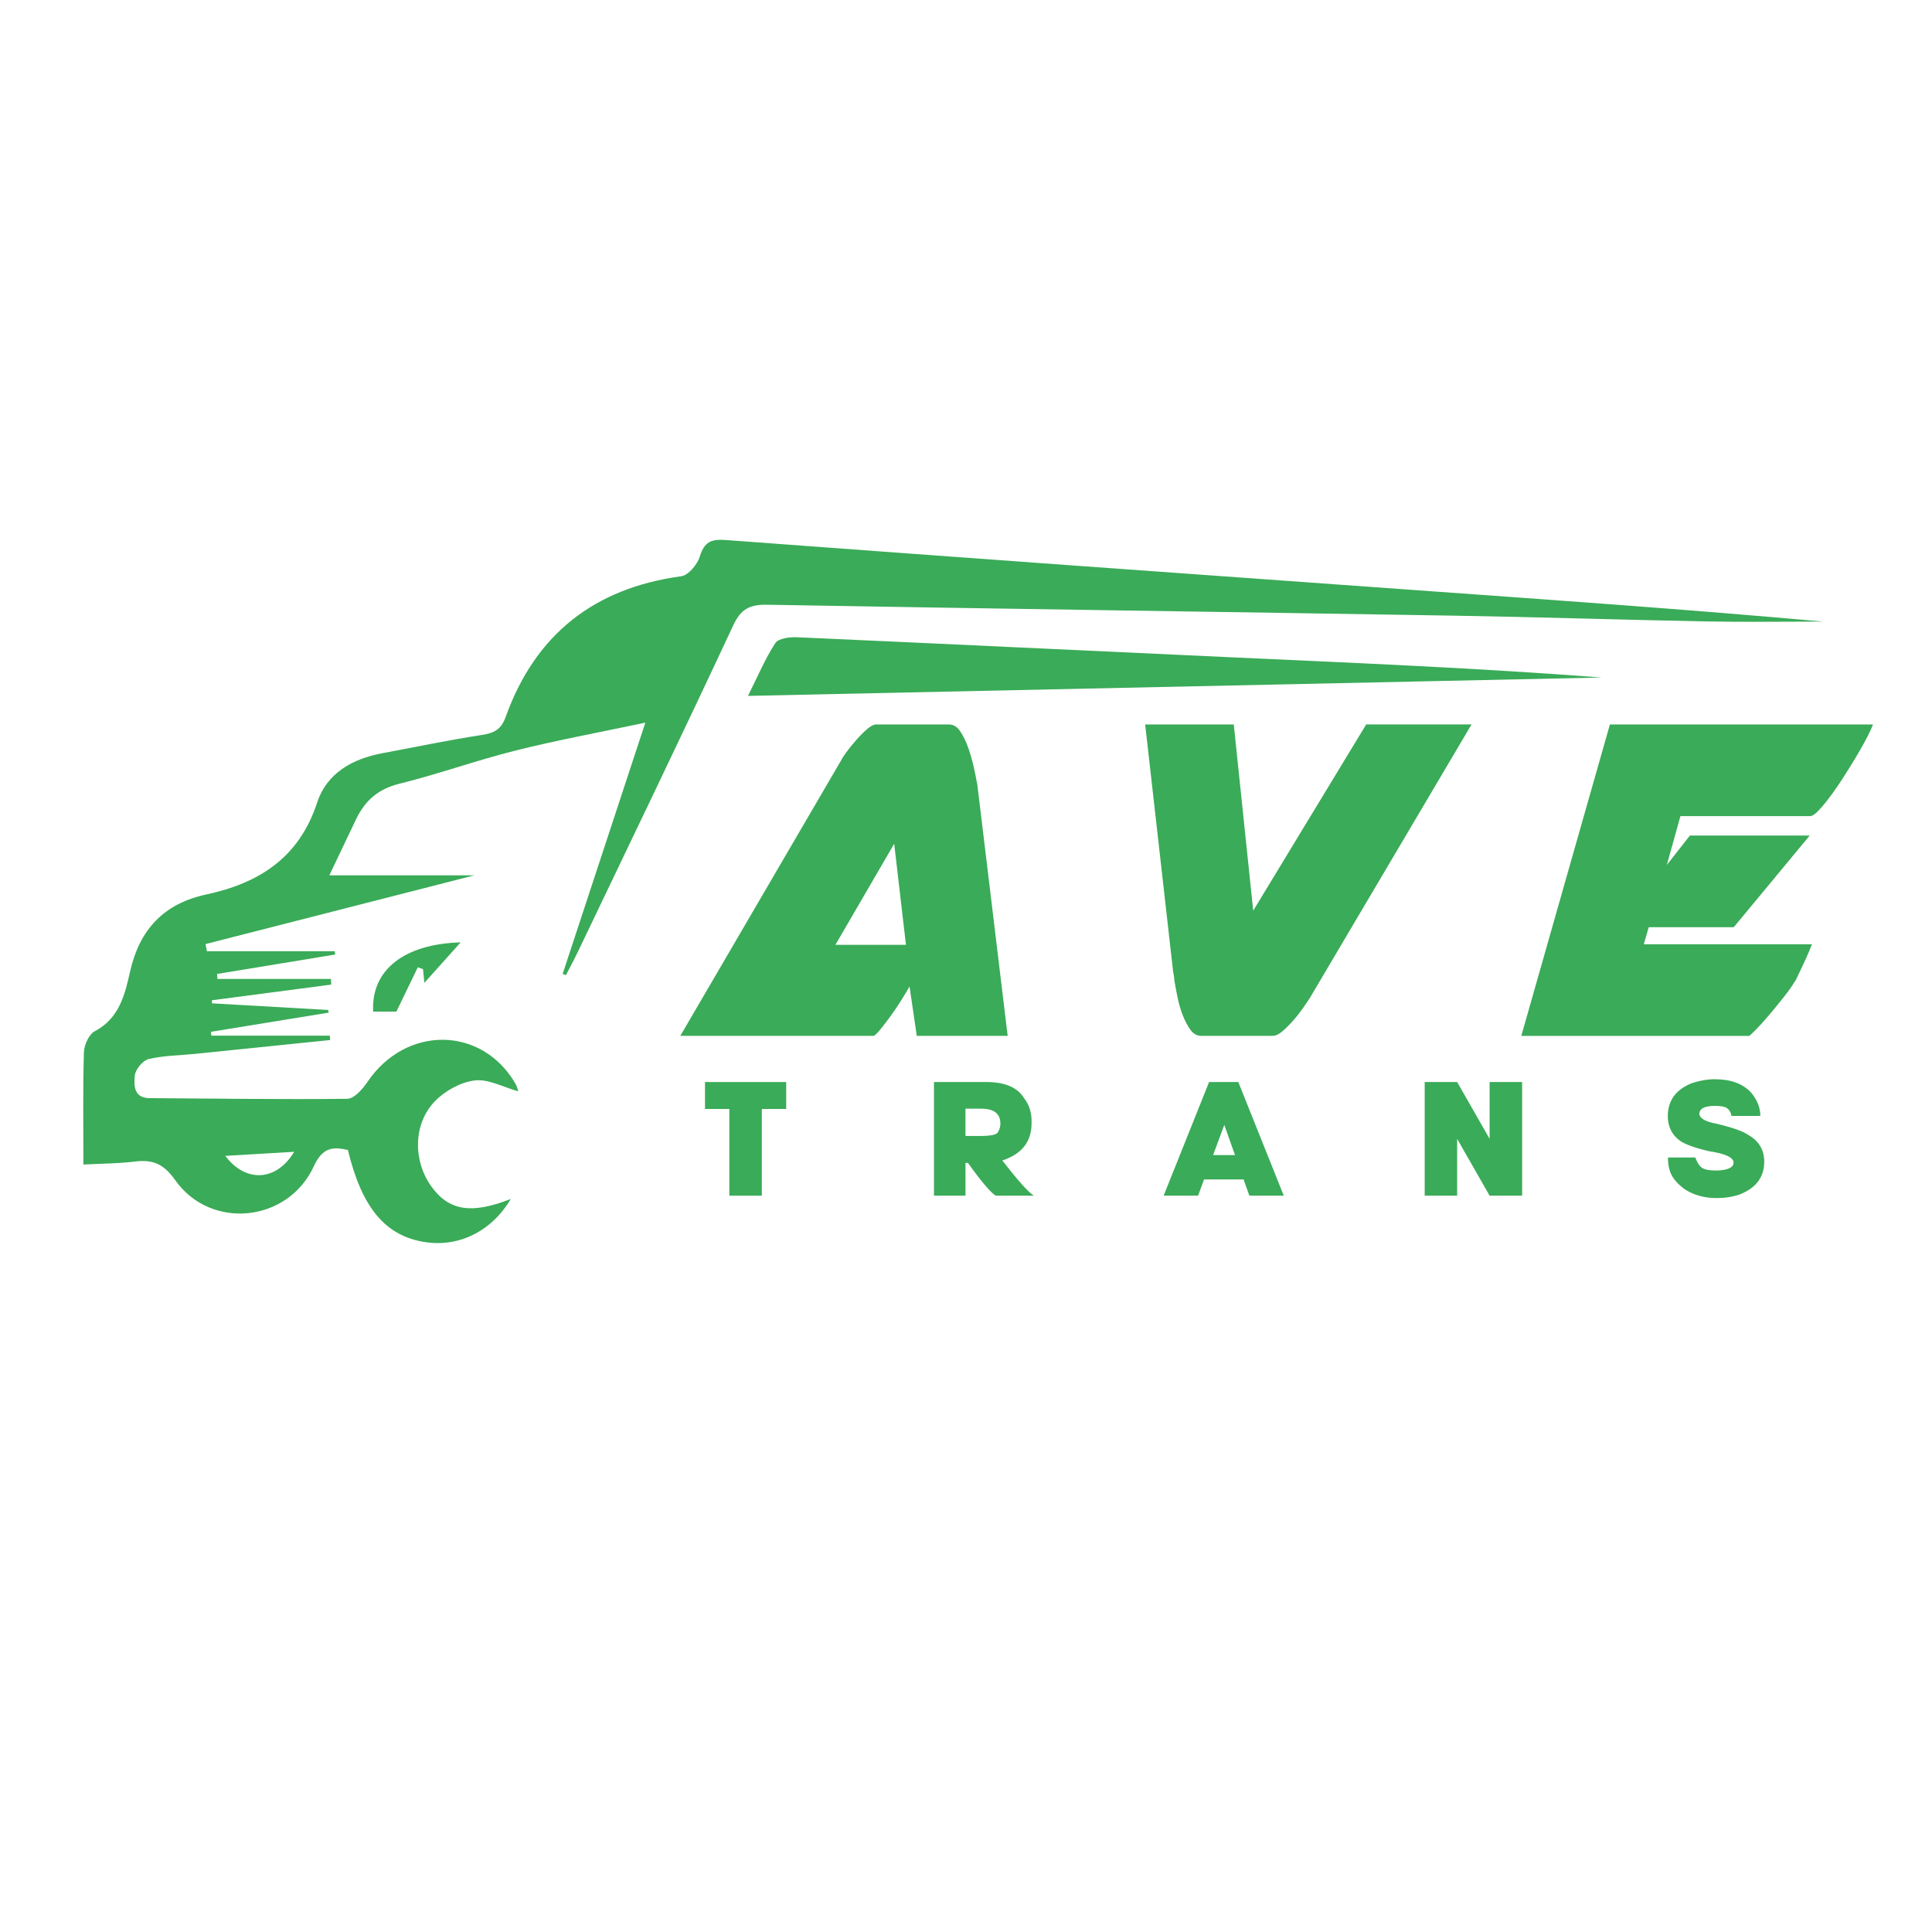 <?xml version="1.0" encoding="UTF-8"?>
<svg id="Layer_1" data-name="Layer 1" xmlns="http://www.w3.org/2000/svg" xmlns:xlink="http://www.w3.org/1999/xlink" viewBox="0 0 720 720">
  <defs>
    <style>
      .cls-1 {
        fill: none;
      }

      .cls-1, .cls-2 {
        stroke-width: 0px;
      }

      .cls-3 {
        clip-path: url(#clippath);
      }

      .cls-2 {
        fill: #3aab58;
      }
    </style>
    <clipPath id="clippath">
      <rect class="cls-1" width="720" height="720"/>
    </clipPath>
  </defs>
  <g class="cls-3">
    <path class="cls-2" d="m375.53,386.04h-33.87l-2.7-18.39c-1.01,1.75-2.16,3.65-3.45,5.69-1.29,2.04-2.59,3.94-3.88,5.69-1.29,1.75-2.47,3.28-3.54,4.6-1.07,1.31-1.88,2.12-2.44,2.41h-72.12l59.82-102.48-.17.44c.34-.88,1.07-2.08,2.19-3.61,1.12-1.53,2.36-3.06,3.71-4.6,1.35-1.53,2.7-2.88,4.04-4.05,1.35-1.17,2.47-1.75,3.37-1.75h27.13c1.68,0,3.09.84,4.21,2.52,1.12,1.68,2.11,3.69,2.95,6.02.84,2.34,1.54,4.78,2.11,7.34.56,2.56,1.01,4.78,1.35,6.68l11.29,93.5Zm-64.2-33.94h26.29l-4.38-37.66-21.9,37.66Z"/>
    <path class="cls-2" d="m467.02,339.4l42.12-69.42h39.26l-60.32,102.04c-.56.88-1.38,2.08-2.44,3.61-1.07,1.53-2.27,3.07-3.62,4.6-1.35,1.53-2.69,2.88-4.04,4.05-1.35,1.17-2.59,1.75-3.71,1.75h-26.62c-1.57,0-2.89-.73-3.96-2.19-1.07-1.46-2.02-3.25-2.86-5.36-.84-2.12-1.52-4.41-2.02-6.9-.5-2.48-.93-4.74-1.26-6.79l.17.22c-.11-.29-.2-.73-.25-1.31-.06-.58-.14-1.02-.25-1.31l-10.45-92.41h33.02l7.25,69.42Z"/>
    <path class="cls-2" d="m599.96,269.99h98.06c-.9,2.34-2.44,5.4-4.63,9.2-2.19,3.8-4.49,7.55-6.91,11.28-2.42,3.72-4.75,6.93-6.99,9.63-2.25,2.7-3.88,4.05-4.89,4.05h-48.36l-5.05,18.18,8.59-10.95h44.65l-28.31,34.16h-31.68l-1.85,6.35h62.68c-.23.58-.65,1.61-1.26,3.07-.62,1.46-1.29,2.96-2.02,4.49-.73,1.53-1.41,2.96-2.02,4.27-.62,1.31-.98,2.05-1.09,2.19l.17-.44c-1.01,1.75-2.44,3.8-4.3,6.13-1.85,2.34-3.71,4.6-5.56,6.79-1.85,2.19-3.51,4.02-4.97,5.47-1.46,1.46-2.25,2.19-2.36,2.19h-84.92l33.02-116.06Z"/>
    <path class="cls-2" d="m209.69,362.93c10.05-30.55,20.11-61.09,30.81-93.62-17.03,3.61-32.81,6.5-48.35,10.39-14.59,3.65-28.8,8.79-43.39,12.4-7.87,1.95-12.76,6.31-16.06,13.21-3.23,6.76-6.45,13.53-9.97,20.9h54.05c-33.95,8.68-67.07,17.15-100.19,25.62.18.89.36,1.78.53,2.67h47.64c.05.41.1.82.16,1.23-14.67,2.41-29.34,4.82-44.01,7.23.04.62.07,1.24.11,1.86h42.31c.04.7.08,1.41.12,2.11-14.82,1.95-29.65,3.89-44.47,5.84,0,.38.02.76.02,1.15,14.43.82,28.86,1.64,43.3,2.46.06.33.13.67.19,1-14.63,2.38-29.26,4.77-43.89,7.15.05.48.11.95.17,1.43h44.14c.04.54.08,1.09.13,1.63-16.74,1.72-33.48,3.45-50.23,5.15-5.83.59-11.79.6-17.43,1.95-2.18.52-4.96,3.9-5.15,6.18-.29,3.42-.56,8.33,5.49,8.37,24.57.15,49.14.54,73.7.25,2.55-.03,5.69-3.58,7.48-6.23,14.38-21.3,42.83-20.99,55.31.8.5.88.68,1.93.93,2.65-5.57-1.54-11.13-4.68-16.24-4.06-5.27.64-11.15,3.91-14.89,7.82-8.12,8.47-8.07,22.25-1.25,31.7,6.56,9.09,14.94,10.41,29.6,4.65-7.07,11.97-19.28,18.08-32.07,16.06-14.68-2.32-23.42-12.71-28.64-34.32-5.78-1.34-9.53-.83-12.7,6.07-9.62,20.97-38.44,23.89-51.66,5.17-4.26-6.02-8.32-7.76-14.98-6.93-6.05.76-12.21.75-19.23,1.12,0-14.13-.22-28,.19-41.84.08-2.73,1.89-6.7,4.08-7.86,9.13-4.8,11.22-13.73,13.11-22.14,3.57-15.89,12.7-25.43,28.43-28.81,19.79-4.25,34.63-13.78,41.34-34.34,3.54-10.83,13.08-16.21,24.21-18.29,12.33-2.3,24.61-4.88,36.99-6.79,4.62-.71,7.3-1.94,9.04-6.79,11.03-30.74,32.99-47.96,65.4-52.38,2.68-.36,6.02-4.39,6.94-7.36,1.67-5.43,4.16-6.55,9.65-6.14,85.42,6.36,170.86,12.49,256.29,18.62,50.89,3.65,101.79,7.21,152.66,11.77-14.53,0-29.06.23-43.59-.05-31.52-.6-63.03-1.64-94.55-2.16-85.11-1.41-170.22-2.57-255.33-4.06-6.36-.11-9.77,1.43-12.66,7.63-18.98,40.67-38.49,81.08-57.85,121.57-1.43,2.98-3.01,5.89-4.52,8.83-.41-.16-.82-.31-1.23-.47m-125.72,67.83c7.6,10.15,19.09,9.49,25.67-1.52-8.78.52-16.94,1-25.67,1.52"/>
    <path class="cls-2" d="m278.74,259.35c3.79-7.56,6.46-13.98,10.2-19.69,1.14-1.75,5.26-2.29,7.96-2.18,54.32,2.41,108.63,5.05,162.94,7.52,45.66,2.08,91.32,3.99,137.01,7.49-105.52,2.27-211.04,4.55-318.11,6.85"/>
    <path class="cls-2" d="m155.7,360.49c-2.55,5.27-5.1,10.55-7.98,16.5h-8.66c-.8-15.59,11.66-25.21,32.62-25.8-4.55,5.08-9.25,10.32-13.53,15.09-.09-.95-.3-3.04-.51-5.14-.65-.22-1.29-.44-1.94-.65"/>
    <polygon class="cls-2" points="292.99 403.24 292.99 413.28 283.91 413.28 283.91 445.6 271.81 445.6 271.81 413.28 262.73 413.28 262.73 403.24 292.99 403.24"/>
    <path class="cls-2" d="m360.72,433.38h-.91v12.22h-11.74v-42.36h19.55c6.92,0,11.6,2.02,14.04,6.05,1.86,2.36,2.78,5.22,2.78,8.59v.73c0,6.86-3.64,11.48-10.92,13.86,5.81,7.46,9.73,11.84,11.77,13.13h-14.22c-1.96-1.25-5.41-5.33-10.35-12.22m-.91-20.21v10.17h5.51c3.79,0,5.97-.44,6.53-1.33.65-1.01.97-2.1.97-3.27,0-3.71-2.38-5.57-7.14-5.57h-5.87Z"/>
    <path class="cls-2" d="m448.72,439.55l-2.24,6.05h-12.83l16.94-42.36h10.89l16.95,42.36h-12.83l-2.15-6.05h-14.73Zm11.53-9.08l-3.99-11.25-4.18,11.25h8.17Z"/>
    <polygon class="cls-2" points="543.04 424.42 543.04 445.6 530.94 445.6 530.94 403.24 543.04 403.24 555.14 424.42 555.14 403.24 567.25 403.24 567.25 445.6 555.14 445.6 543.04 424.42"/>
    <path class="cls-2" d="m639.21,402.21c5.89,0,10.37,1.68,13.43,5.02,2.26,2.74,3.39,5.63,3.39,8.65h-10.77c-.2-1.25-.71-2.19-1.53-2.81-.82-.63-2.32-.94-4.52-.94-3.47,0-5.41.77-5.81,2.3,0,.04-.04.2-.12.48,0,1.8,2.14,3.09,6.41,3.87,5.93,1.41,9.84,2.78,11.74,4.12,4.03,2.26,6.05,5.61,6.05,10.04,0,5.75-3.07,9.83-9.2,12.22-2.64.89-5.47,1.33-8.47,1.33-4.7,0-8.73-1.13-12.1-3.39-3.13-2.32-5-4.82-5.63-7.5-.32-1.21-.48-2.62-.48-4.24h10.17c.81,2.1,1.72,3.43,2.74,3.99,1.02.57,2.55.85,4.58.85h1.45c3.67-.26,5.51-1.23,5.51-2.91,0-1.92-3.01-3.33-9.02-4.24-5.2-1.21-8.84-2.5-10.89-3.87-3.07-2.24-4.6-5.31-4.6-9.2,0-5.75,2.91-9.82,8.71-12.22,3.11-1.05,6.09-1.57,8.96-1.57"/>
  </g>
</svg>